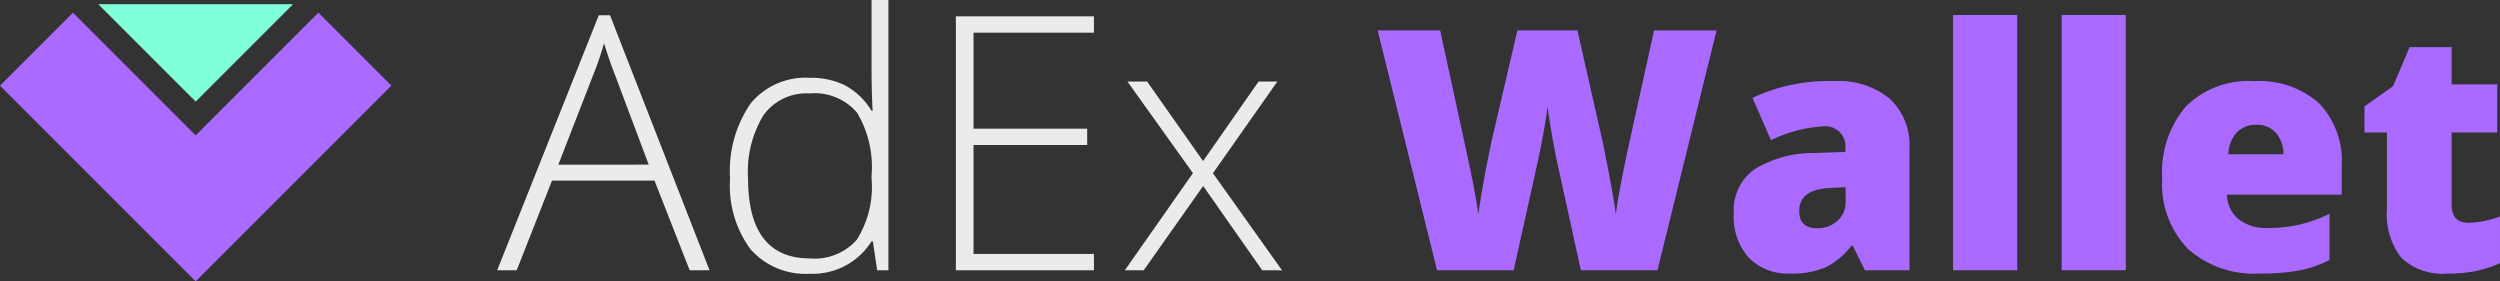 <svg xmlns="http://www.w3.org/2000/svg" width="177.865" height="20.013" viewBox="0 0 177.865 20.013"><rect x="0" y="0" width="177.865" height="20.013" fill="#333333" stroke="none"/><defs><style>.a{fill:#aa6aff;}.b{fill:#80ffdb;}.c{fill:#ecebeb;}</style></defs><g transform="translate(-409.001 -278)"><g transform="translate(409 278)"><path class="a" d="M-1468.692,1067.677l5.192-5.191,8.731-8.731-5.191-5.191-8.731,8.731-8.731-8.731-5.192,5.191,8.731,8.731" transform="translate(1482.615 -1047.664)"/><path class="b" d="M-1455.272,1051.384l4.344-4.344h-13.852l4.344,4.344,2.583,2.583,2.583-2.583" transform="translate(1471.778 -1046.739)"/><path class="c" d="M18.032,17.744A7.614,7.614,0,0,1,16.568,12.7,8.45,8.45,0,0,1,18.02,7.377a5.045,5.045,0,0,1,4.215-1.841,5.52,5.52,0,0,1,2.508.532,5,5,0,0,1,1.892,1.816h.074q-.075-1.557-.074-3.052V0h1.2V19.227h-.8l-.307-2.051h-.1a4.935,4.935,0,0,1-4.375,2.3A5.227,5.227,0,0,1,18.032,17.744Zm.916-9.552a7.685,7.685,0,0,0-1.1,4.485q0,5.709,4.412,5.709a3.99,3.99,0,0,0,3.319-1.323A7.046,7.046,0,0,0,26.635,12.7v-.21A7.511,7.511,0,0,0,25.6,8.013a3.957,3.957,0,0,0-3.362-1.365A3.774,3.774,0,0,0,18.947,8.193Zm35.48,11.034-4.2-5.994-4.228,5.994H44.656L49.5,12.319,44.84,5.8h1.4l3.982,5.66L54.169,5.8h1.339l-4.585,6.524,4.917,6.908Zm-21.794,0V1.161h9.822V2.323H33.889V9.156h8.087v1.161H33.889v7.748h8.567v1.162Zm-18.941,0-2.5-6.376H3.9L1.389,19.227H0L7.228,1.087h.8l7.079,18.14Zm-6.822-14-2.52,6.487H10.78L8.333,5.2Q8.026,4.436,7.6,3.077A19.942,19.942,0,0,1,6.871,5.227Z" transform="translate(35.374 0)"/><g transform="translate(98.013 1.067)"><path class="a" d="M-1212.871,1068.85h-5.45l-1.634-7.434q-.116-.467-.367-1.855t-.368-2.323q-.093.759-.3,1.885t-.415,2.071q-.2.945-1.7,7.656h-5.45l-4.225-17.063h4.447l1.856,8.555q.63,2.836.864,4.517.152-1.191.542-3.233t.73-3.384l1.505-6.454h4.271l1.459,6.454q.374,1.552.758,3.583t.514,3.035q.151-1.3.829-4.493l1.891-8.578h4.447Z" transform="translate(1232.782 -1050.69)"/><path class="a" d="M-1158.86,1074.436l-.875-1.75h-.093a5.2,5.2,0,0,1-1.879,1.564,6.2,6.2,0,0,1-2.474.42,3.882,3.882,0,0,1-2.941-1.12,4.371,4.371,0,0,1-1.074-3.151,3.585,3.585,0,0,1,1.47-3.145,8.042,8.042,0,0,1,4.26-1.161l2.206-.07v-.186a1.434,1.434,0,0,0-1.61-1.634,9.63,9.63,0,0,0-3.676.98l-1.319-3.011a12.685,12.685,0,0,1,5.836-1.19,5.67,5.67,0,0,1,3.939,1.26,4.507,4.507,0,0,1,1.395,3.525v8.671Zm-3.385-2.988a2.057,2.057,0,0,0,1.418-.525,1.743,1.743,0,0,0,.59-1.366v-1.027l-1.05.047q-2.253.082-2.253,1.657Q-1163.54,1071.449-1162.245,1071.448Z" transform="translate(1193.535 -1056.276)"/><path class="a" d="M-1123.859,1067.151h-4.563v-18.16h4.563Z" transform="translate(1169.364 -1048.991)"/><path class="a" d="M-1104.166,1067.151h-4.563v-18.16h4.563Z" transform="translate(1157.397 -1048.991)"/><path class="a" d="M-1083.537,1074.67a7.1,7.1,0,0,1-5.129-1.756,6.616,6.616,0,0,1-1.827-5,7.2,7.2,0,0,1,1.693-5.141,6.327,6.327,0,0,1,4.832-1.791,6.41,6.41,0,0,1,4.616,1.558,5.922,5.922,0,0,1,1.628,4.488v2.031h-8.158a2.261,2.261,0,0,0,.812,1.739,3.176,3.176,0,0,0,2.083.63,10.071,10.071,0,0,0,2.211-.228,10.947,10.947,0,0,0,2.188-.776v3.279a8.043,8.043,0,0,1-2.217.759A15.385,15.385,0,0,1-1083.537,1074.67Zm-.268-10.585a1.9,1.9,0,0,0-1.348.508,2.381,2.381,0,0,0-.636,1.593h3.922a2.274,2.274,0,0,0-.543-1.529A1.791,1.791,0,0,0-1083.806,1064.084Z" transform="translate(1146.315 -1056.276)"/><path class="a" d="M-1046.378,1067.321a6.794,6.794,0,0,0,2.206-.455v3.326a9.019,9.019,0,0,1-1.757.566,9.959,9.959,0,0,1-1.955.169,4.269,4.269,0,0,1-3.314-1.126,5.042,5.042,0,0,1-1.015-3.461v-5.45h-1.6v-1.855l2.031-1.435,1.179-2.778h2.988v2.65h3.245v3.419h-3.245v5.147Q-1047.615,1067.322-1046.378,1067.321Z" transform="translate(1124.024 -1052.534)"/></g></g></g></svg>